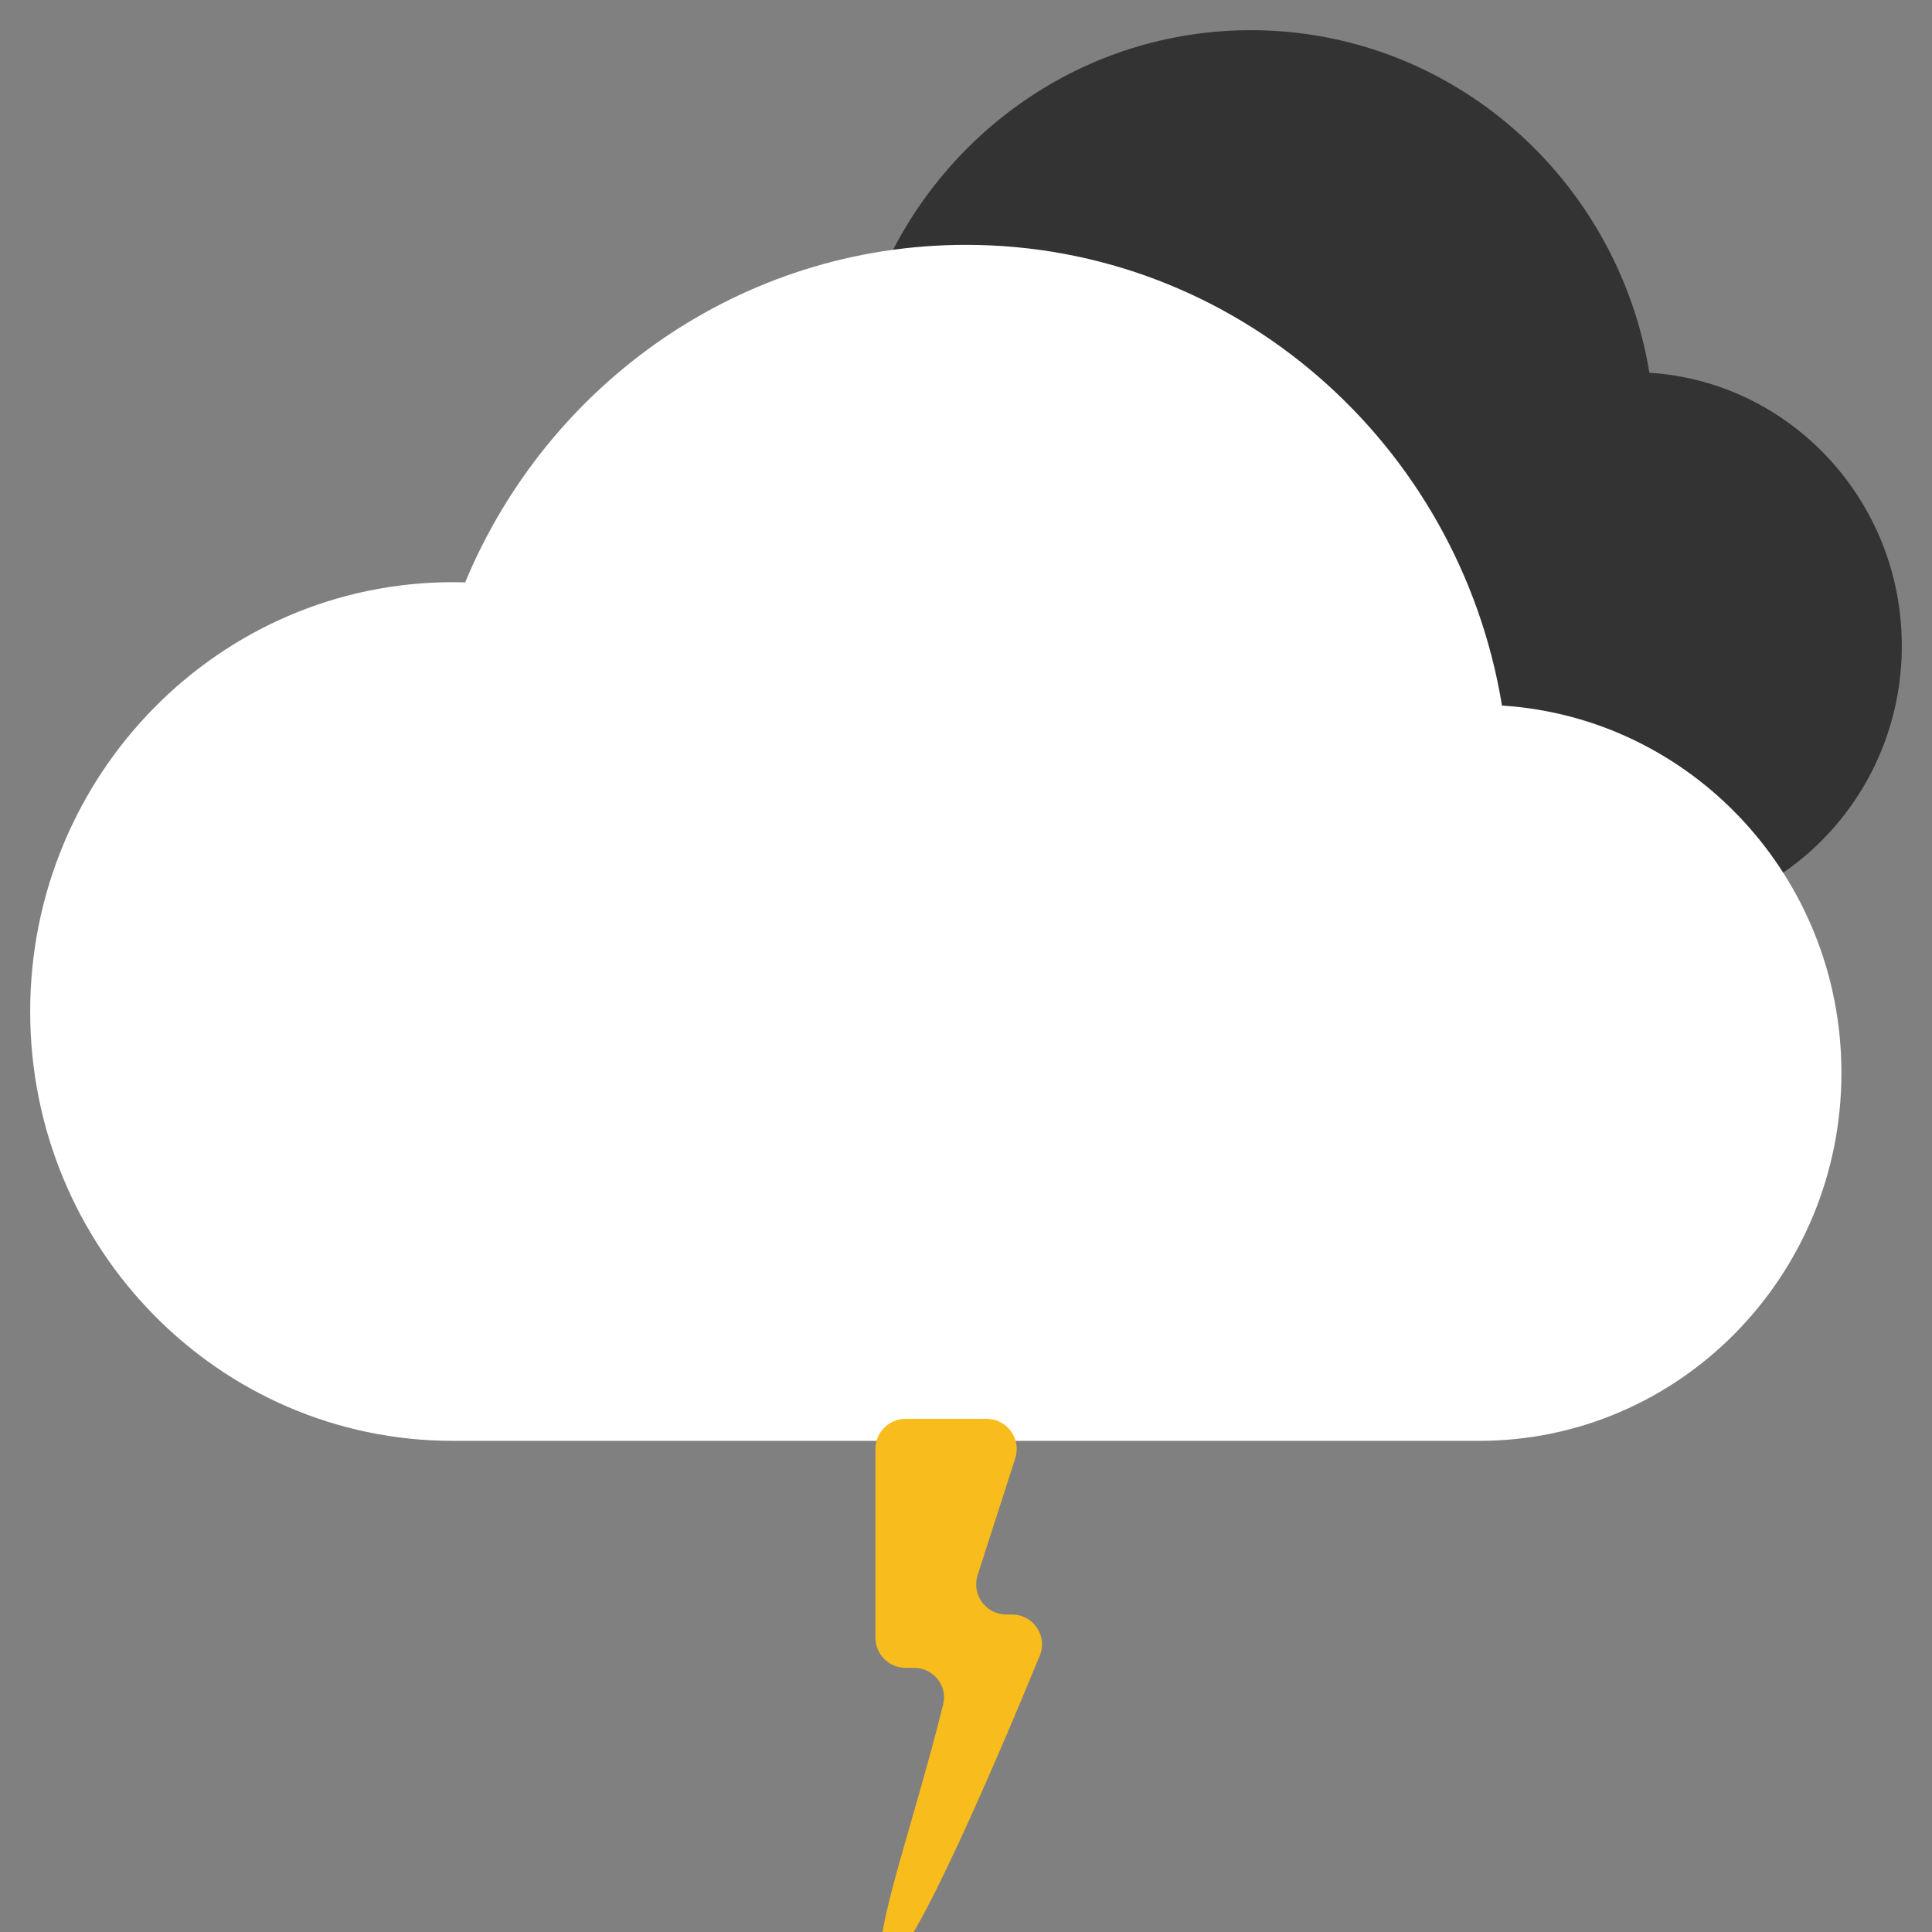 <svg width="64" height="64" viewBox="0 0 64 64" fill="none" xmlns="http://www.w3.org/2000/svg">
<rect x="0" y="0" width="64" height="64" fill="#808080" stroke="none"/>
<path fill-rule="evenodd" clip-rule="evenodd" d="M54.077 30.46C54.077 30.46 54.077 30.46 54.077 30.46C59.005 30.46 63 26.402 63 21.396C63 16.581 59.305 12.643 54.638 12.348C53.584 5.909 48.074 1 41.436 1C35.888 1 31.129 4.429 29.099 9.314C28.998 9.311 28.897 9.309 28.795 9.309C23.046 9.309 18.385 14.044 18.385 19.885C18.385 25.726 23.046 30.46 28.795 30.46C28.797 30.46 28.799 30.46 28.801 30.46H54.077Z" fill="#333333"/>
<path fill-rule="evenodd" clip-rule="evenodd" d="M49 47.73L49 47.73H15C7.268 47.73 1 41.363 1 33.508C1 25.653 7.268 19.286 15 19.286C15.137 19.286 15.273 19.288 15.409 19.292C18.139 12.722 24.54 8.111 32 8.111C40.927 8.111 48.337 14.713 49.755 23.373C56.031 23.769 61 29.065 61 35.54C61 42.272 55.627 47.73 49 47.73Z" fill="white"/>
<path d="M32.68 47H30C29.448 47 29 47.448 29 48V54.25C29 54.803 29.448 55.25 30 55.25H30.282C30.921 55.25 31.396 55.841 31.243 56.462C30.154 60.867 28.57 65 29.439 65C30.182 65 33.187 57.9 34.443 54.849C34.713 54.194 34.23 53.483 33.522 53.483H33.337C32.659 53.483 32.178 52.822 32.386 52.176L33.632 48.307C33.84 47.661 33.358 47 32.68 47Z" fill="#F8BC1C"/>
</svg>
